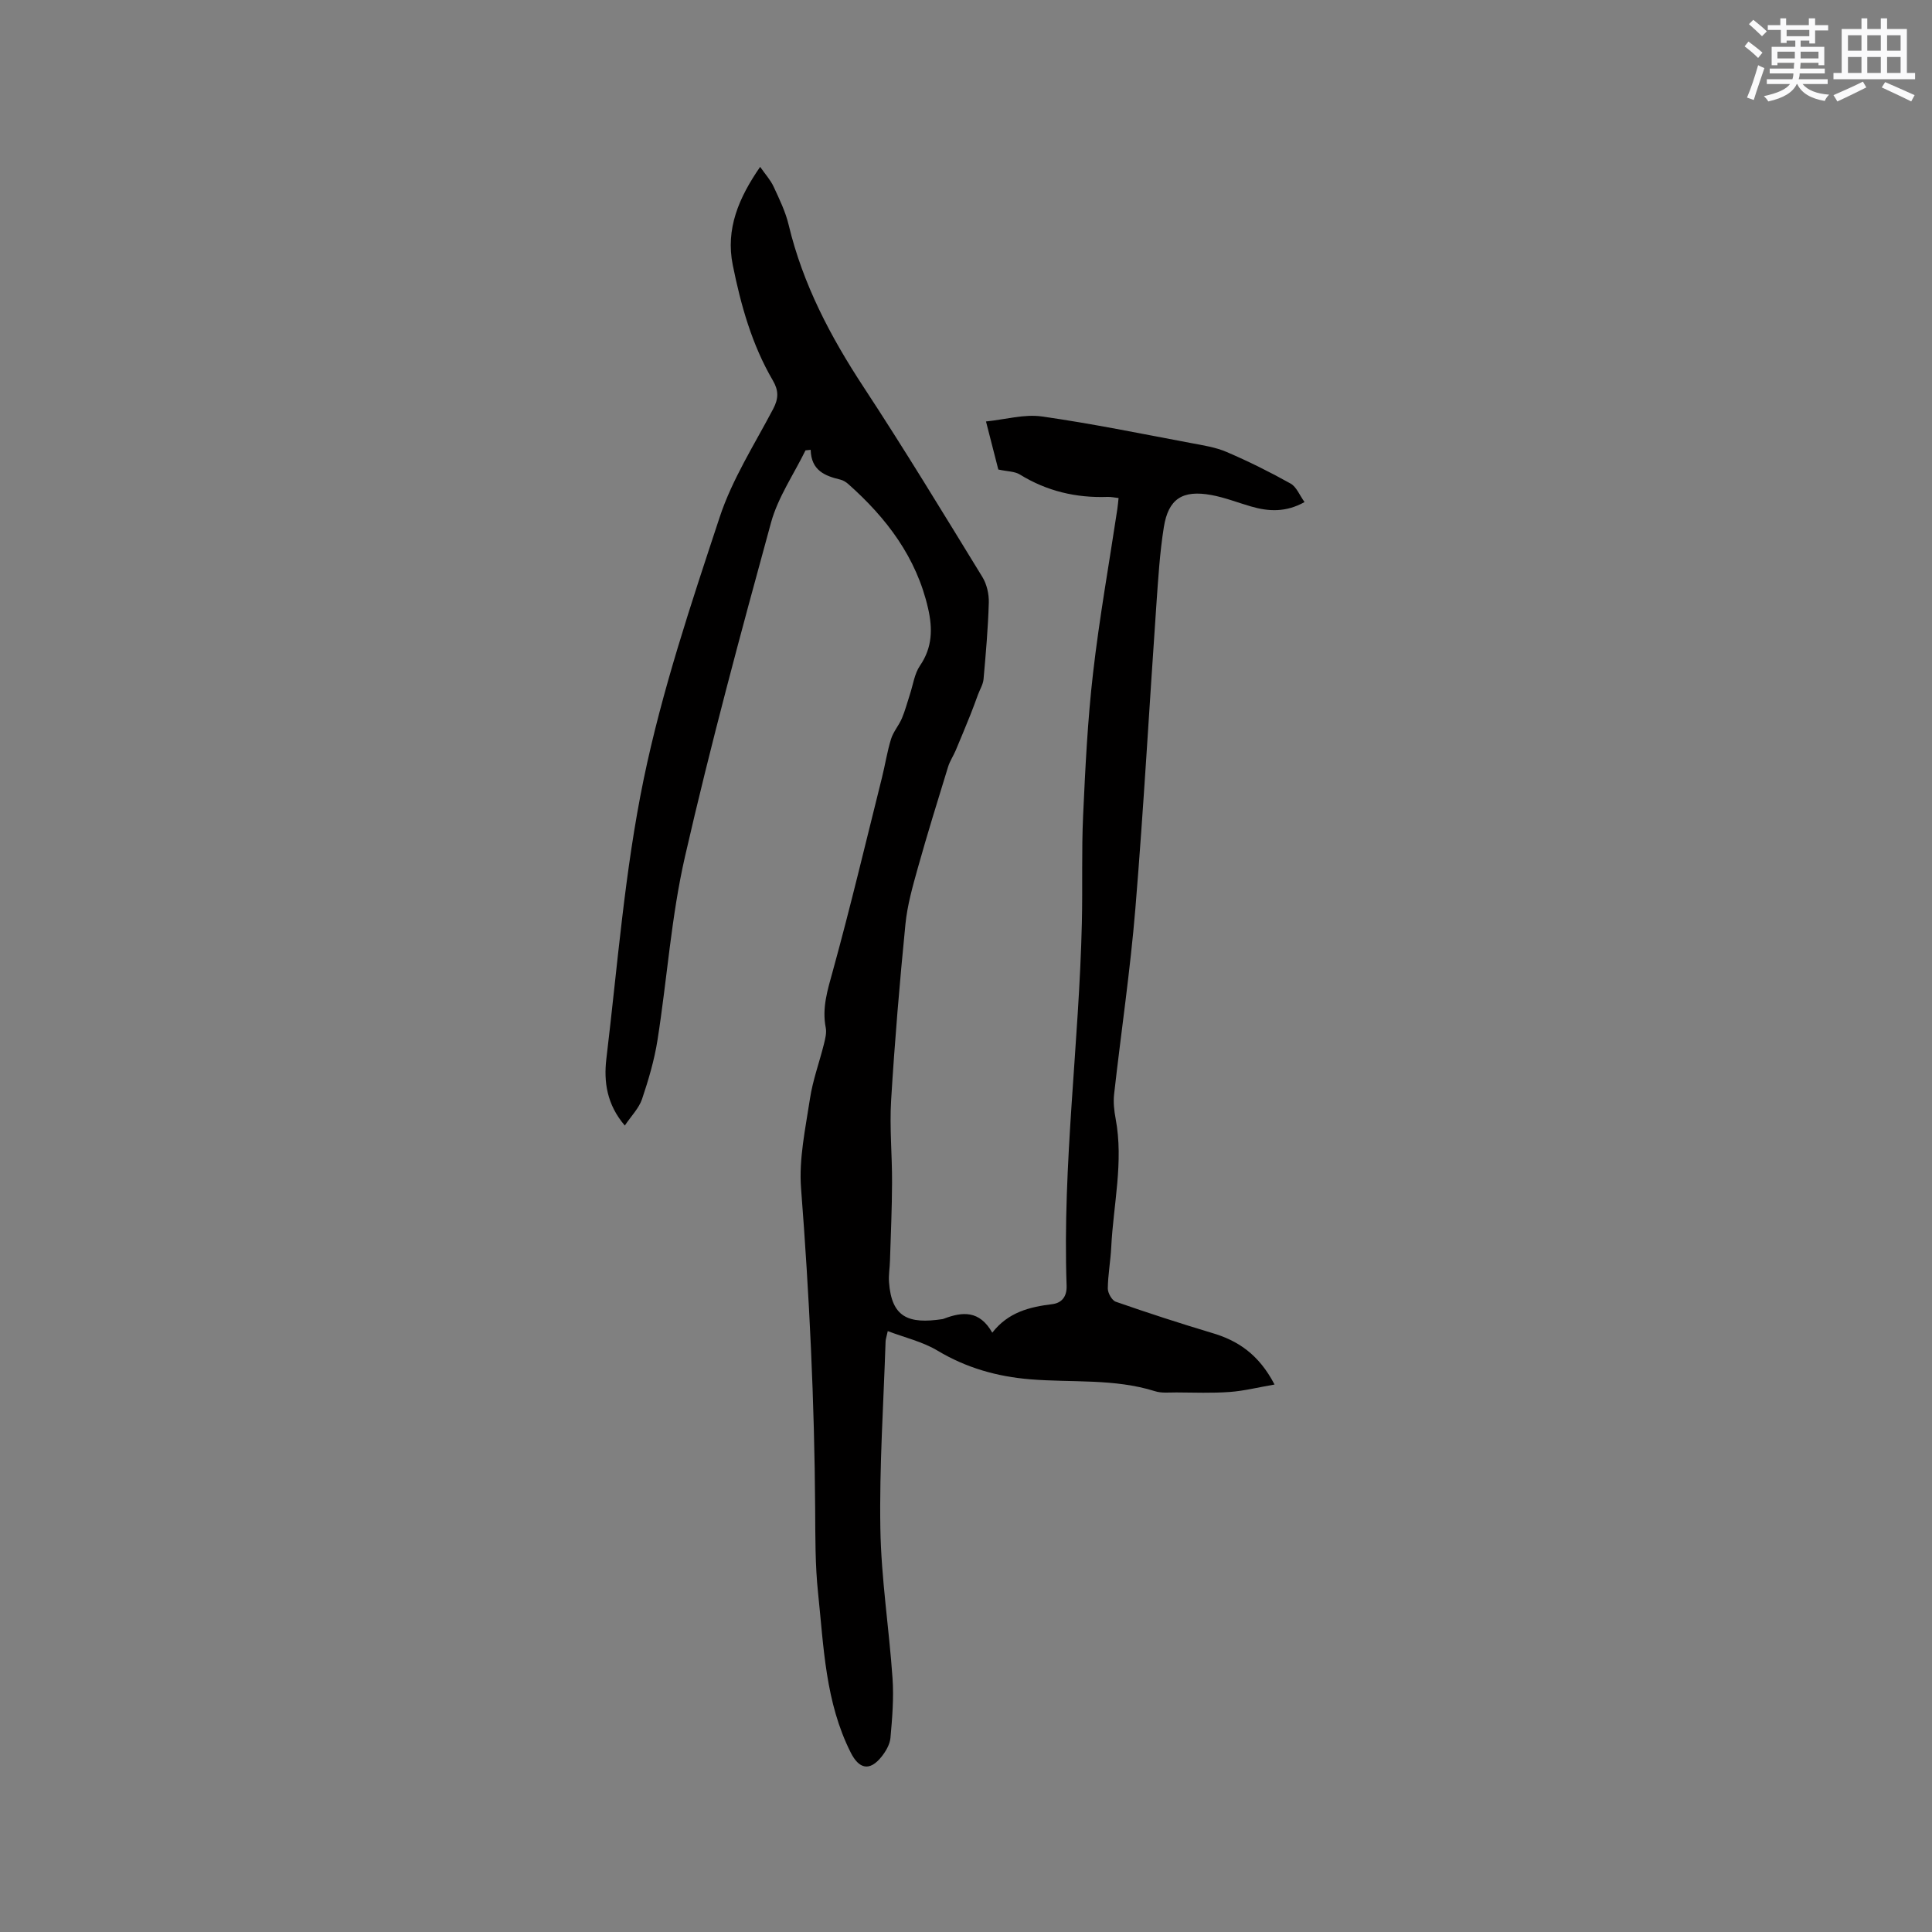 <svg enable-background="new 0 0 400 400" viewBox="0 0 400 400" xmlns="http://www.w3.org/2000/svg"><rect x="0" y="0" width="400" height="400" fill="#808080" stroke="none"/><path d="m263.88 286.65c-3.37.58-6.29 1.32-9.24 1.54-3.68.27-7.4.12-11.1.1-1.47-.01-3.04.18-4.39-.25-8.45-2.66-17.23-1.76-25.85-2.47-6.86-.56-13.23-2.36-19.22-5.95-3.05-1.83-6.7-2.67-10.28-4.03-.29 1.33-.44 1.73-.45 2.14-.42 12.92-1.3 25.84-1.08 38.75.17 10.35 1.81 20.66 2.52 31.01.28 4.08-.06 8.22-.43 12.31-.12 1.37-.98 2.83-1.88 3.95-2.45 3.04-4.64 2.48-6.34-.89-5.27-10.44-5.59-21.86-6.77-33.08-.61-5.77-.56-11.63-.6-17.44-.14-22.14-1.21-44.23-2.92-66.31-.47-6.12.92-12.43 1.85-18.59.58-3.82 1.95-7.51 2.89-11.29.27-1.1.58-2.32.37-3.39-.81-4.12.39-7.82 1.47-11.75 3.65-13.25 6.82-26.63 10.16-39.97.67-2.67 1.08-5.41 1.89-8.03.47-1.52 1.62-2.81 2.25-4.29.67-1.58 1.1-3.26 1.64-4.9.67-2.02.95-4.31 2.1-6 2.6-3.78 2.63-7.7 1.68-11.86-2.41-10.57-8.6-18.71-16.52-25.74-.46-.41-1.05-.78-1.64-.92-3.2-.77-6.04-1.88-6.15-6.17-.36.04-.71.08-1.07.11-2.42 4.96-5.69 9.7-7.13 14.93-6.29 22.96-12.51 45.97-17.82 69.17-2.85 12.44-3.7 25.33-5.69 37.98-.65 4.15-1.86 8.24-3.2 12.23-.64 1.89-2.21 3.46-3.57 5.48-3.74-4.36-4.38-9.1-3.82-13.81 2.32-19.34 3.8-38.88 7.73-57.91 3.8-18.38 9.83-36.36 15.73-54.23 2.59-7.86 7.21-15.06 11.1-22.46 1.12-2.14 1.11-3.8-.09-5.85-4.33-7.4-6.62-15.57-8.3-23.9-1.5-7.47 1.22-13.89 5.67-20.32 1.08 1.55 2.15 2.72 2.78 4.08 1.2 2.59 2.48 5.21 3.13 7.96 2.93 12.23 8.63 23.08 15.49 33.52 8.49 12.93 16.52 26.16 24.61 39.35.92 1.5 1.38 3.54 1.33 5.31-.15 5.29-.62 10.58-1.09 15.86-.1 1.08-.75 2.11-1.14 3.16-.51 1.37-.99 2.74-1.54 4.1-1.01 2.5-2.03 4.99-3.08 7.47-.49 1.15-1.21 2.21-1.58 3.4-2.14 6.96-4.3 13.92-6.26 20.92-1.07 3.83-2.18 7.72-2.57 11.66-1.2 12.12-2.22 24.27-2.96 36.42-.35 5.68.22 11.42.19 17.13-.02 5.38-.26 10.75-.43 16.13-.04 1.48-.31 2.96-.2 4.43.53 7.31 4.01 8.73 11.12 7.65.1-.02.2-.06.3-.1 3.77-1.42 7.3-1.77 9.96 2.92 3.31-4.26 7.73-5.33 12.43-5.91 1.92-.24 3.04-1.53 2.96-3.81-.88-25.15 2.59-50.11 3.16-75.2.17-7.4-.08-14.82.26-22.21.45-9.84.93-19.71 2.06-29.48 1.3-11.34 3.32-22.61 5.02-33.9.11-.72.16-1.44.26-2.3-.86-.09-1.59-.26-2.3-.23-6.5.23-12.55-1.19-18.14-4.64-1.07-.66-2.57-.62-4.46-1.03-.64-2.48-1.47-5.74-2.55-9.95 4-.41 7.89-1.55 11.54-1.04 10.36 1.47 20.62 3.58 30.91 5.51 2.49.47 5.08.86 7.38 1.85 4.52 1.94 8.95 4.14 13.24 6.54 1.21.68 1.85 2.4 2.88 3.83-3.86 2.15-7.43 1.97-11.07.91-2.74-.79-5.43-1.86-8.22-2.37-5.97-1.09-8.9.77-9.84 6.65-.85 5.32-1.17 10.74-1.55 16.12-1.46 20.94-2.62 41.89-4.34 62.81-1.06 12.87-2.97 25.67-4.41 38.51-.18 1.65.01 3.39.32 5.03 1.68 8.94-.47 17.74-.91 26.6-.14 2.85-.68 5.7-.71 8.55-.01.94.85 2.47 1.65 2.75 6.58 2.29 13.2 4.45 19.88 6.45 5.42 1.58 9.74 4.46 12.99 10.69z" fill="#010000"/><g fill="#fafafb"><path d="m361.2 9.6.8-1c.9.7 1.9 1.4 2.9 2.3l-.9 1.1c-1-1-2-1.8-2.8-2.4zm.5 10.6c.9-2.1 1.6-4.3 2.3-6.7.4.2.8.4 1.3.6-.7 2.1-1.5 4.3-2.2 6.6zm.4-15.2.9-.9c1 .8 2 1.6 2.8 2.4l-1 1c-.9-.9-1.8-1.7-2.7-2.5zm12.5-1.2h1.2v1.4h2.7v1.1h-2.7v2.7h-1.2v-.6h-1.8v1.3h4.9v3.8h-1.2v-.5h-3.7c0 .4-.1.9-.1 1.2h5.1v1h-5.2c0 .5-.1.9-.2 1.2h6v1h-5.2c1.1 1.3 2.9 2 5.5 2.2-.4.4-.7.8-.9 1.3-2.9-.5-4.8-1.6-5.7-3.5h-.1c-.8 1.7-2.7 2.9-5.9 3.6-.2-.4-.6-.8-.9-1.1 2.8-.6 4.6-1.4 5.4-2.5h-4.8v-1h5.3c.1-.3.2-.7.2-1.2h-4.9v-1h5c0-.4 0-.8.1-1.2h-3.5v.5h-1.2v-3.8h4.9v-1.3h-1.8v.5h-1.2v-2.7h-2.7v-1h2.6v-1.4h1.2v1.4h4.7v-1.4zm-6.6 8.3h3.6c0-.4 0-.9 0-1.4h-3.6zm1.9-4.6h4.7v-1.3h-4.7zm6.6 3.2h-3.7v1.4h3.7z"/><path d="m385.3 3.8h1.3v2.2h2.8v-2.2h1.3v2.2h4.1v9.1h1.7v1.3h-16.9v-1.3h1.7v-9.1h4.1v-2.2zm.4 13.1.7 1.2c-1.8.9-3.8 1.9-6 2.9-.2-.4-.5-.8-.8-1.3 2.3-1 4.3-1.9 6.1-2.8zm-3.1-6.4h2.8v-3.2h-2.8zm0 4.6h2.8v-3.3h-2.8zm4-4.6h2.8v-3.2h-2.8zm0 4.6h2.8v-3.3h-2.8zm3.7 1.9c2.1.9 4.1 1.8 6.1 2.7l-.7 1.3c-2.2-1.1-4.2-2-6.1-2.9zm3.2-9.7h-2.8v3.2h2.8zm-2.8 7.8h2.8v-3.3h-2.8z"/></g></svg>